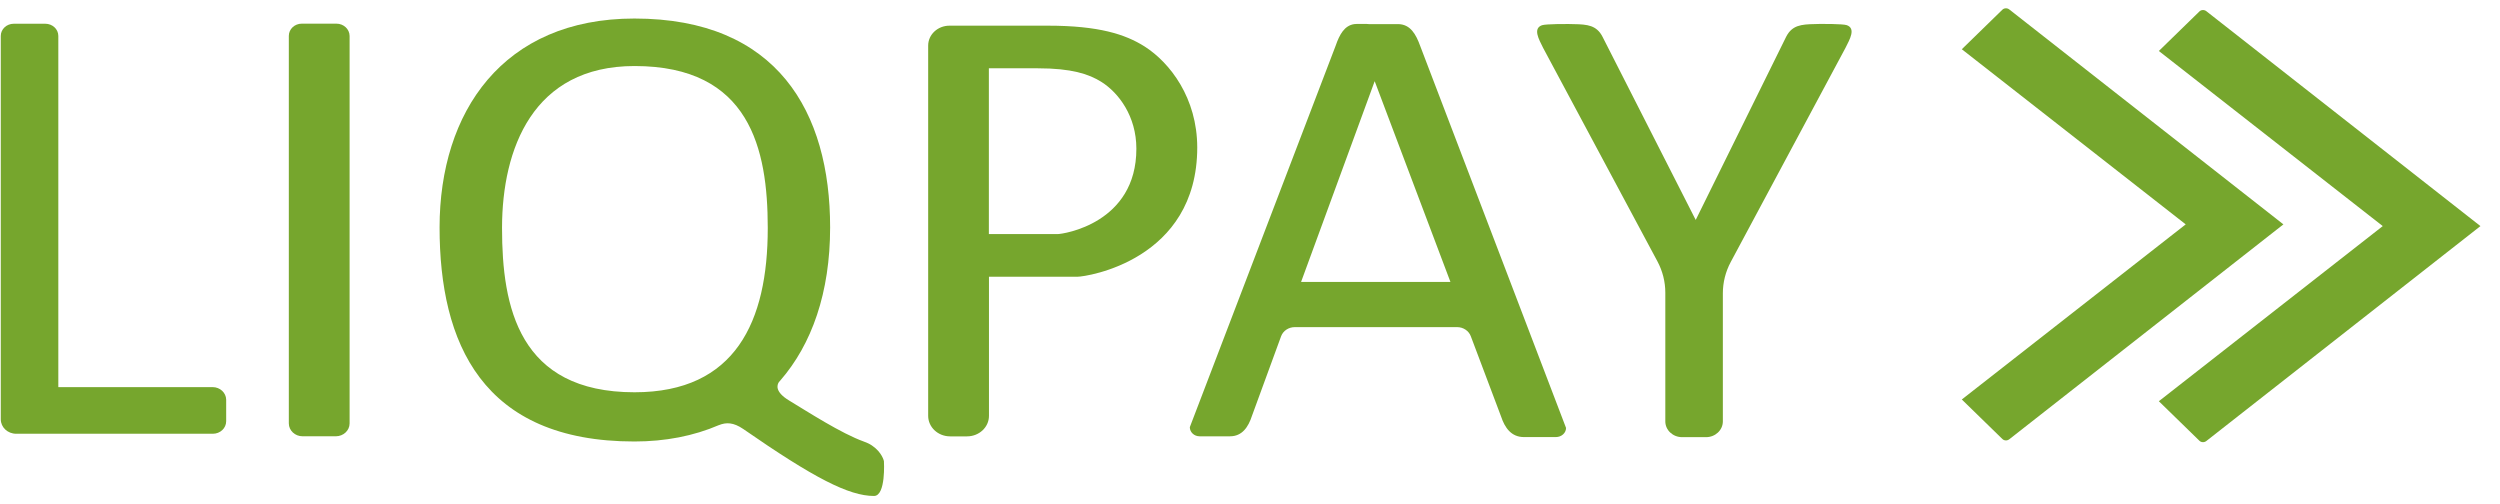 <svg width="119" height="24" viewBox="0 0 119 24" fill="none" xmlns="http://www.w3.org/2000/svg">
<g clip-path="url(#clip0_1_2479)">
<path d="M67.598 2.179C67.399 1.632 67.138 1.168 66.576 1.148H66.541H66.072H65.169C65.13 1.144 65.085 1.139 65.041 1.139H64.59C64.546 1.139 64.501 1.144 64.462 1.148C63.993 1.214 63.758 1.653 63.581 2.166L56.635 20.333C56.635 20.573 56.843 20.768 57.1 20.768H58.551C59.126 20.768 59.422 20.325 59.595 19.79L60.98 16.006C61.077 15.745 61.338 15.571 61.635 15.571H69.359C69.651 15.571 69.912 15.745 70.009 16.001L71.452 19.828C71.629 20.362 71.938 20.805 72.54 20.805H74.058C74.327 20.805 74.544 20.61 74.544 20.37L67.598 2.179ZM61.931 13.421L65.435 3.864L69.041 13.421H61.931Z" fill="#76A62D"/>
<path d="M87.905 1.197C87.719 1.131 86.644 1.139 86.644 1.139C85.923 1.156 85.463 1.139 85.14 1.557C85.091 1.619 85.056 1.686 85.02 1.752L80.716 10.469L76.283 1.756C76.248 1.69 76.212 1.623 76.163 1.561C75.84 1.143 75.38 1.156 74.659 1.143C74.659 1.143 73.584 1.135 73.398 1.201C72.956 1.358 73.248 1.868 73.456 2.286L78.893 12.44C79.141 12.903 79.269 13.413 79.269 13.931V20.059C79.269 20.473 79.627 20.809 80.07 20.809H81.207C81.649 20.809 82.008 20.473 82.008 20.059V13.96C82.008 13.442 82.136 12.932 82.384 12.469L87.843 2.282C88.055 1.864 88.347 1.354 87.905 1.197Z" fill="#76A62D"/>
<path d="M108.69 10.68L95.638 0.447C95.541 0.373 95.4 0.377 95.311 0.464L93.382 2.344L104.04 10.68L93.382 19.015L95.311 20.895C95.4 20.982 95.541 20.986 95.638 20.912L108.69 10.68Z" fill="#76A62D"/>
<path d="M118.069 10.762L105.018 0.53C104.92 0.456 104.779 0.46 104.69 0.547L102.761 2.427L113.419 10.762L102.761 19.098L104.69 20.978C104.779 21.065 104.92 21.069 105.018 20.995L118.069 10.762Z" fill="#76A62D"/>
<path d="M16.013 1.126H14.367C14.022 1.126 13.748 1.387 13.748 1.706V20.154C13.748 20.49 14.04 20.767 14.402 20.767H15.986C16.345 20.767 16.641 20.494 16.641 20.154V1.71C16.637 1.387 16.358 1.126 16.013 1.126Z" fill="#76A62D"/>
<path d="M10.124 18.427H2.776V1.71C2.776 1.387 2.497 1.13 2.156 1.13H0.657C0.311 1.13 0.037 1.391 0.037 1.71V18.431V19.959C0.037 20.34 0.365 20.647 0.772 20.647H2.78H10.129C10.483 20.647 10.766 20.382 10.766 20.05V19.023C10.761 18.696 10.474 18.427 10.124 18.427Z" fill="#76A62D"/>
<path d="M54.481 2.211C53.565 1.632 52.3 1.222 49.88 1.222H46.062H45.194C44.637 1.222 44.181 1.644 44.181 2.17V19.794C44.181 20.332 44.646 20.771 45.225 20.771H46.031C46.606 20.771 47.075 20.336 47.075 19.794V13.172C47.942 13.172 50.941 13.172 51.295 13.172C51.707 13.172 56.989 12.398 56.989 7.015C56.985 4.671 55.702 2.99 54.481 2.211ZM50.335 11.143C50.061 11.143 47.393 11.143 47.393 11.143H47.07V3.251H49.397C50.995 3.251 51.831 3.52 52.437 3.905C53.246 4.419 54.091 5.528 54.091 7.077C54.096 10.634 50.61 11.143 50.335 11.143Z" fill="#76A62D"/>
<path d="M41.505 21.206C41.39 21.127 41.261 21.069 41.124 21.02C40.036 20.63 38.448 19.599 37.563 19.065C36.877 18.651 36.983 18.324 37.076 18.187C37.094 18.166 37.116 18.142 37.134 18.121C37.138 18.117 37.138 18.117 37.138 18.117C38.642 16.39 39.514 13.93 39.514 10.825C39.514 5.334 37.005 0.882 30.197 0.882C23.932 0.882 20.924 5.334 20.924 10.825C20.924 16.316 22.945 21.015 30.197 21.015C31.67 21.015 33.024 20.75 34.214 20.237H34.218C34.568 20.096 34.908 20.1 35.377 20.419C38.74 22.75 40.407 23.608 41.602 23.608C42.177 23.608 42.075 21.951 42.075 21.951C42.075 21.951 41.991 21.533 41.505 21.206ZM23.897 10.866C23.897 10.854 23.897 10.841 23.897 10.825C23.905 7.098 25.357 3.143 30.205 3.143C35.7 3.143 36.541 7.098 36.545 10.825C36.545 10.837 36.545 10.849 36.545 10.866C36.545 15.301 35.01 18.672 30.205 18.672C24.689 18.672 23.897 14.605 23.897 10.866Z" fill="#76A62D"/>
</g>
<defs>
<clipPath id="clip0_1_2479">
<rect width="118.032" height="23.214" fill="white" transform="translate(0.037 0.393)"/>
</clipPath>
</defs>
</svg>
